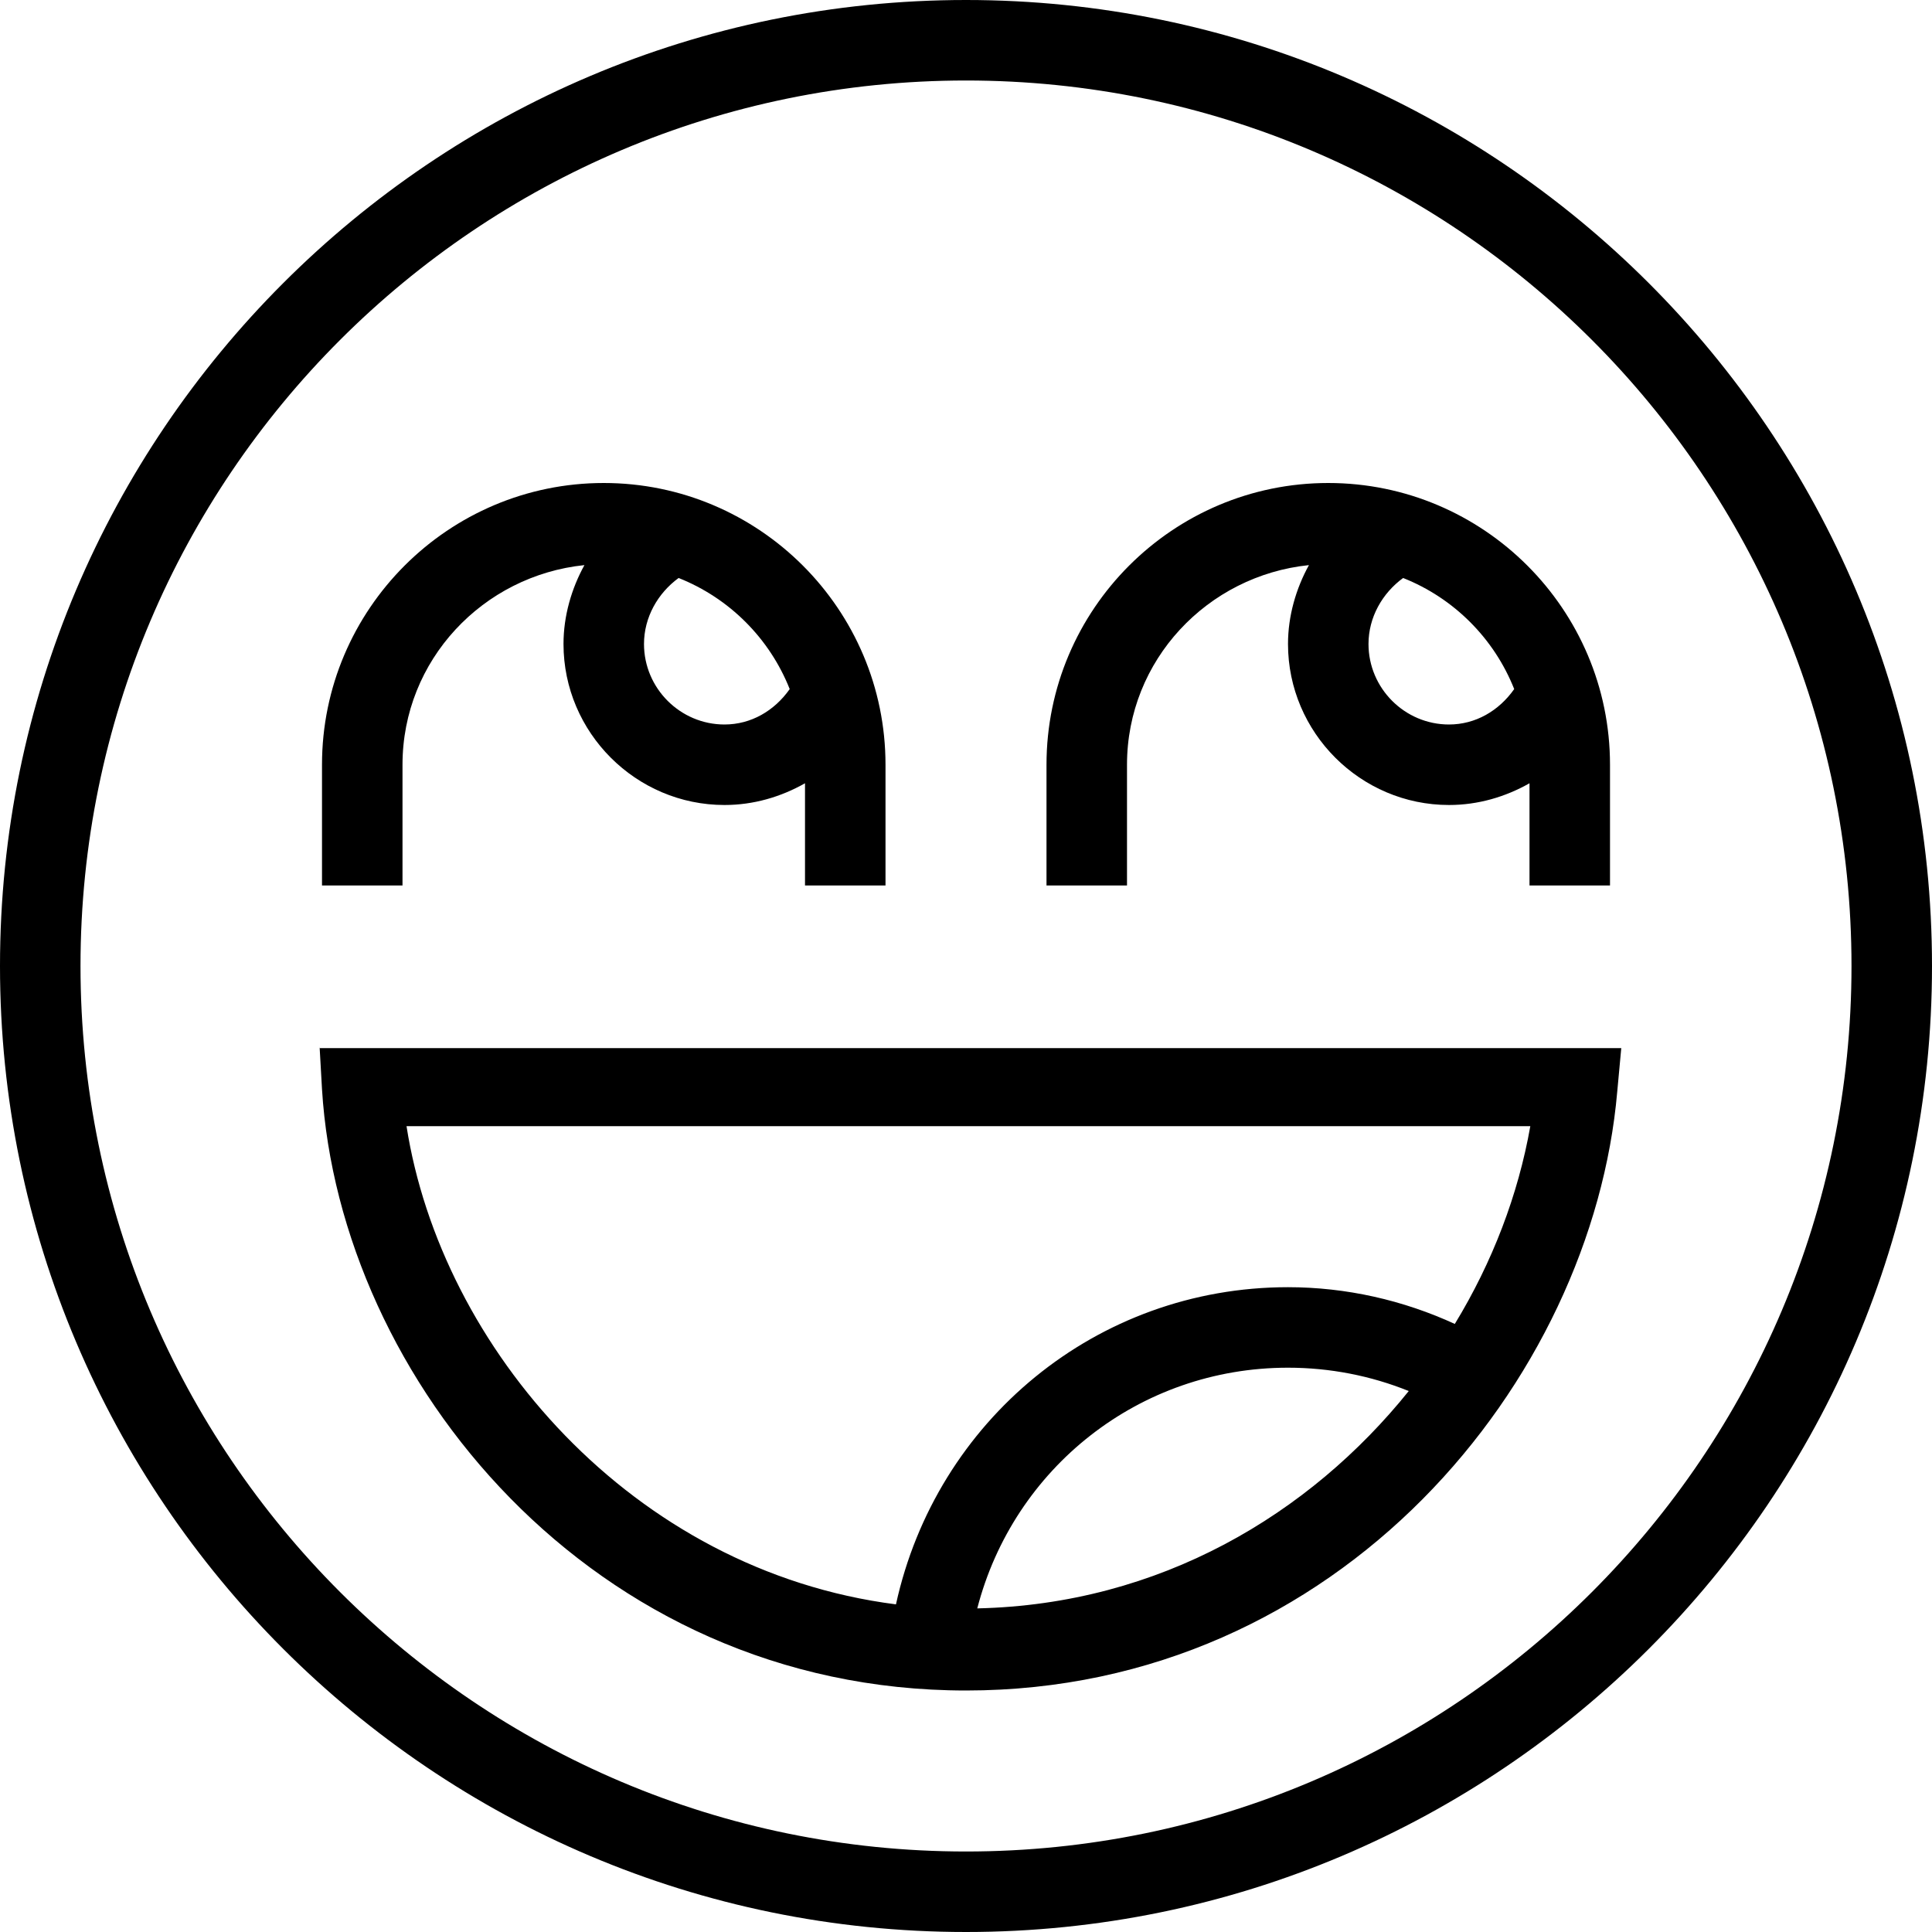 <?xml version="1.0" encoding="UTF-8"?>
<svg xmlns="http://www.w3.org/2000/svg" id="Layer_1" data-name="Layer 1" viewBox="0 0 24 24" width="512" height="512"><path d="M12,0C5.38,0,0,5.38,0,12s5.38,12,12,12,12-5.38,12-12S18.62,0,12,0Zm0,23c-6.07,0-11-4.93-11-11S5.93,1,12,1s11,4.93,11,11-4.93,11-11,11ZM3.97,13l.03,.53c.22,3.59,3.35,7.47,8,7.47s7.78-3.86,8.09-7.44l.05-.54H3.97Zm8.17,6.98c.45-1.74,2.01-2.99,3.86-2.99,.52,0,1.03,.1,1.5,.29-1.23,1.53-3.09,2.65-5.36,2.7Zm5.94-3.53c-.65-.3-1.36-.46-2.08-.46-2.38,0-4.37,1.66-4.87,3.94-3.28-.42-5.65-3.19-6.08-5.94h13.96c-.15,.85-.47,1.69-.94,2.46ZM7.5,6c-1.93,0-3.5,1.57-3.5,3.5v1.5h1v-1.5c0-1.3,1-2.35,2.26-2.48-.16,.29-.26,.63-.26,.98,0,1.1,.9,2,2,2,.36,0,.7-.1,1-.27v1.27h1v-1.5c0-1.93-1.57-3.5-3.5-3.5Zm1.5,3c-.55,0-1-.45-1-1,0-.33,.17-.63,.43-.82,.63,.25,1.13,.75,1.38,1.38-.19,.27-.48,.44-.81,.44Zm7.5-3c-1.93,0-3.5,1.57-3.5,3.5v1.5h1v-1.5c0-1.3,1-2.35,2.26-2.48-.16,.29-.26,.63-.26,.98,0,1.1,.9,2,2,2,.36,0,.7-.1,1-.27v1.27h1v-1.5c0-1.93-1.57-3.5-3.5-3.5Zm1.5,3c-.55,0-1-.45-1-1,0-.33,.17-.63,.43-.82,.63,.25,1.13,.75,1.38,1.38-.19,.27-.48,.44-.81,.44Z"/></svg>
